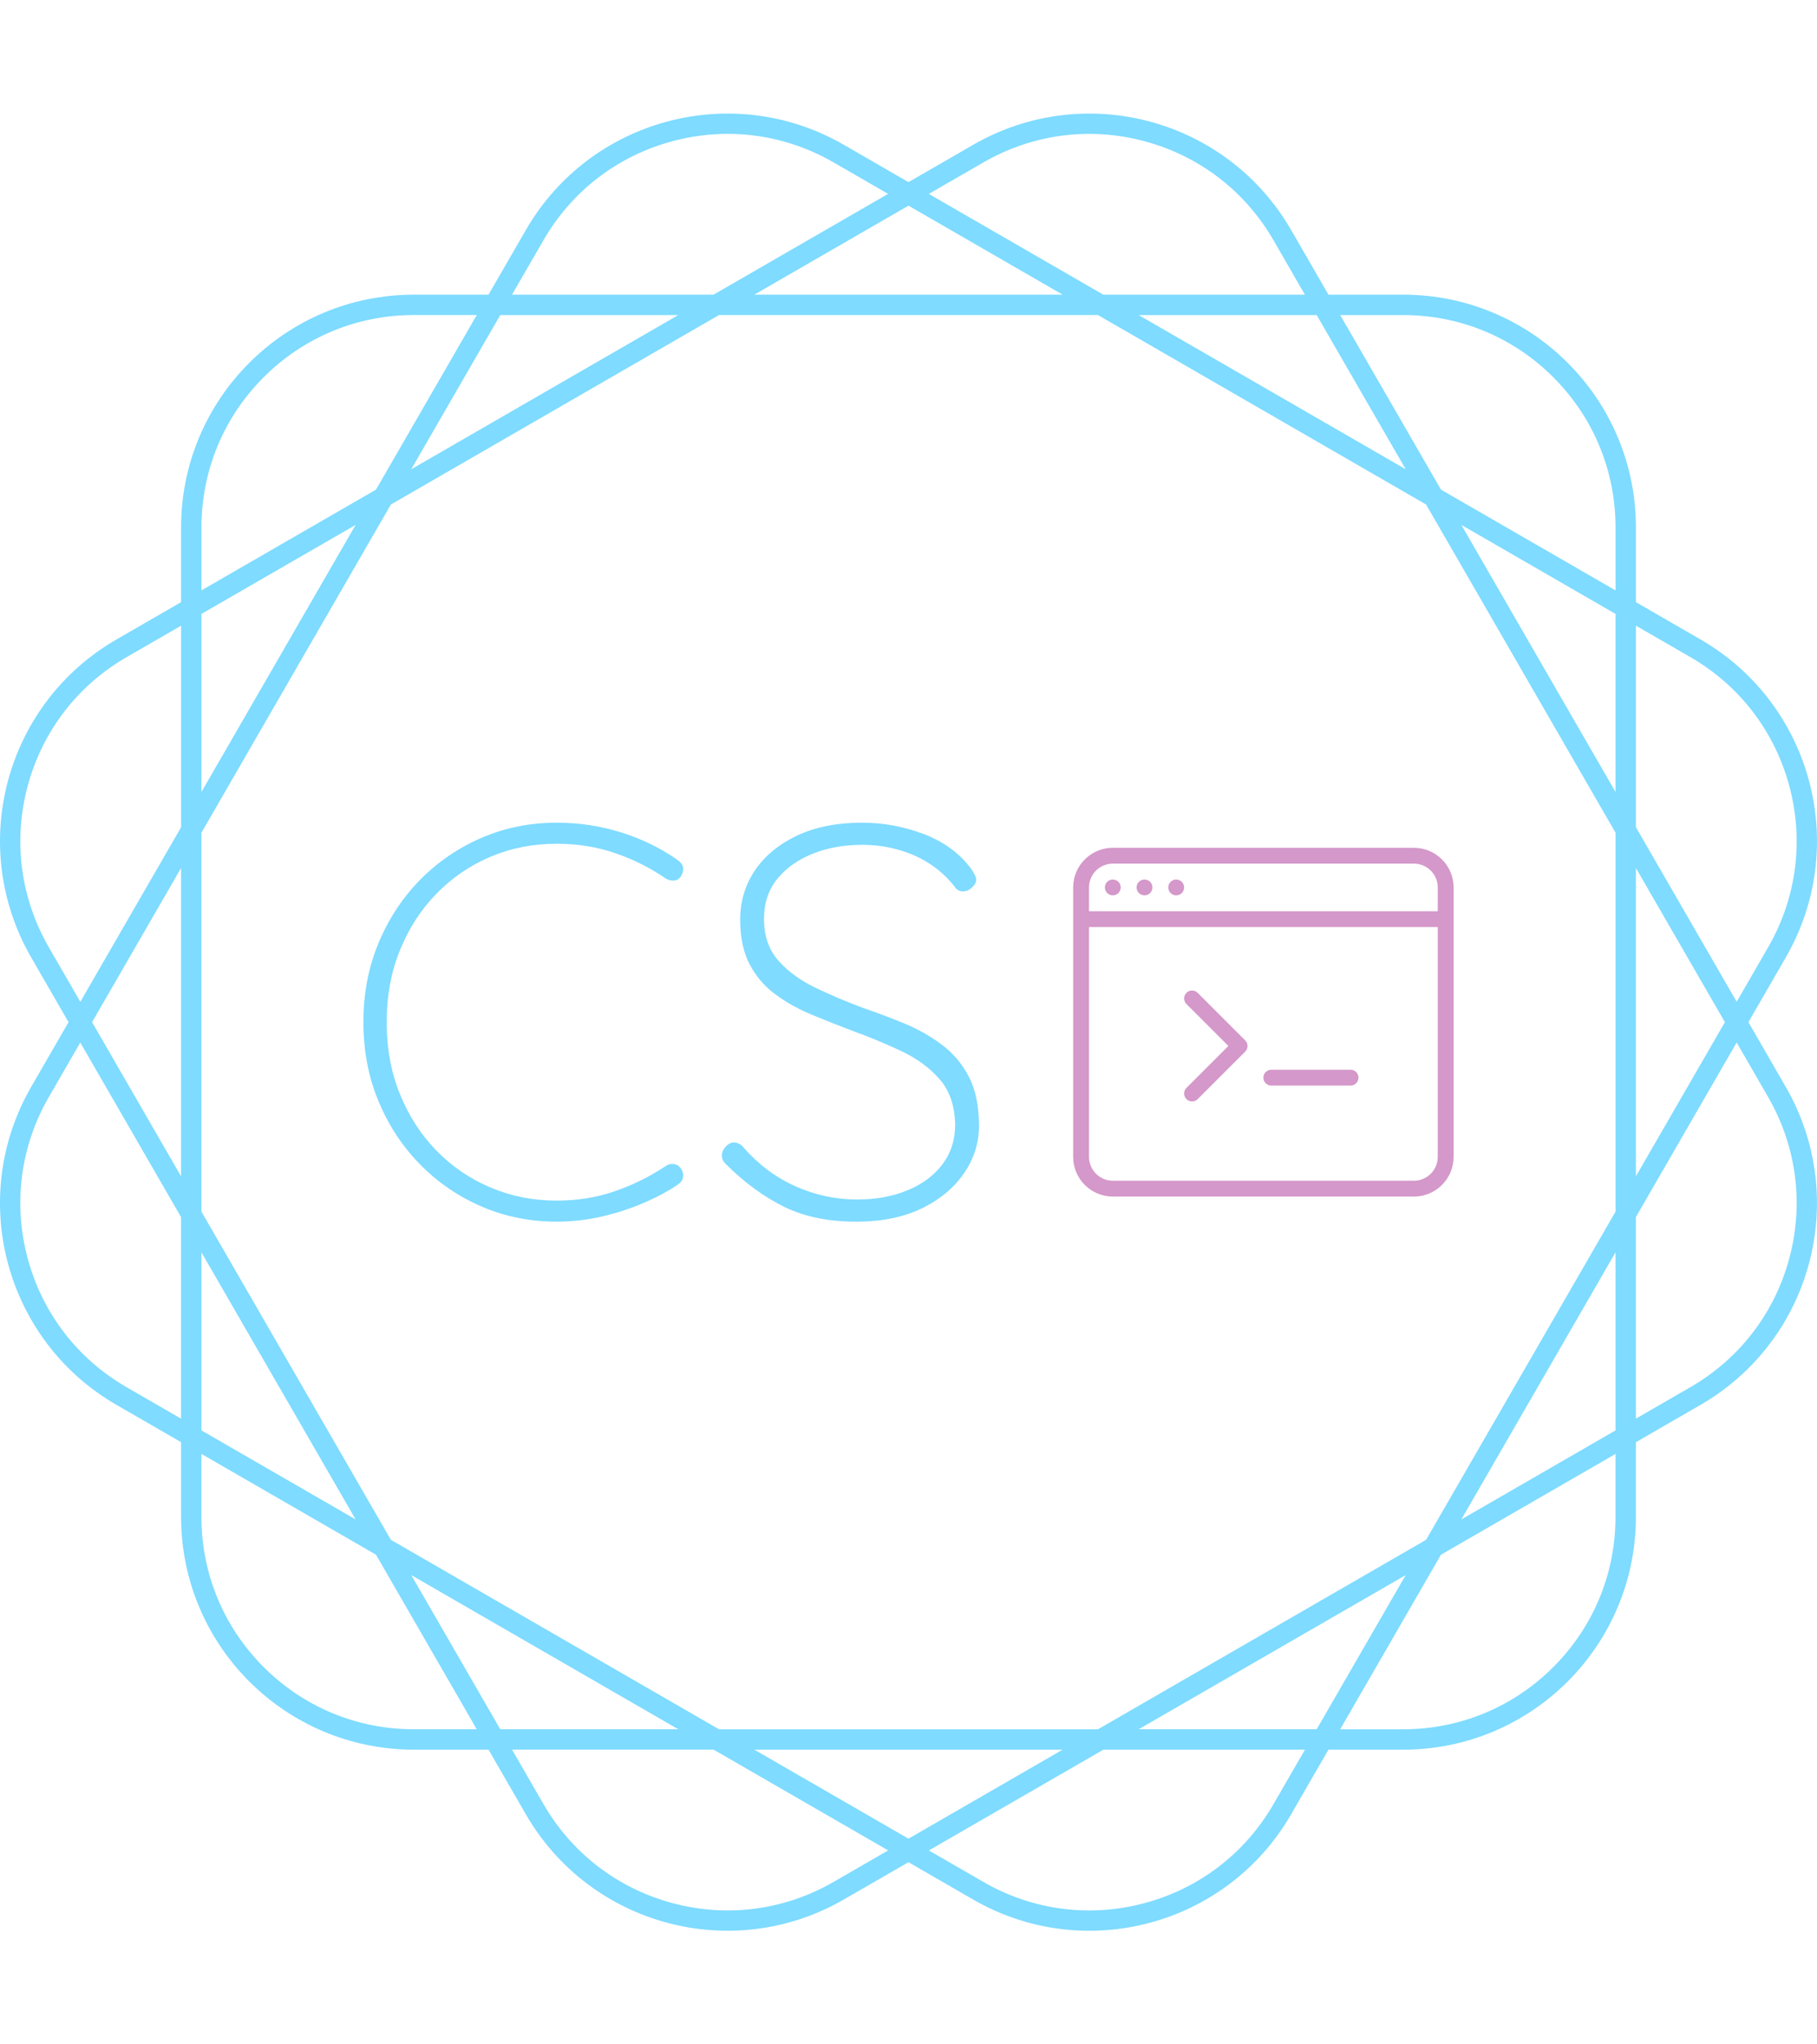 <svg xmlns="http://www.w3.org/2000/svg" version="1.1" xmlns:xlink="http://www.w3.org/1999/xlink" xmlns:svgjs="http://svgjs.dev/svgjs" width="1000" height="1125" viewBox="0 0 1000 1125"><g transform="matrix(1,0,0,1,0,0)"><svg viewBox="0 0 320 360" data-background-color="#ffffff" preserveAspectRatio="xMidYMid meet" height="1125" width="1000" xmlns="http://www.w3.org/2000/svg" xmlns:xlink="http://www.w3.org/1999/xlink"><g id="tight-bounds" transform="matrix(1,0,0,1,-0,0)"><svg viewBox="0 0 320 360" height="360" width="320"><g><svg></svg></g><g><svg viewBox="0 0 320 360" height="360" width="320"><g><path transform="translate(-32.153,-12.153) scale(3.843,3.843)" d="M88.492 50l1.711-2.963c2.946-5.102 1.198-11.626-3.904-14.572l-2.963-1.711v-3.422c0-5.891-4.776-10.667-10.667-10.667h-3.422l-1.711-2.963c-2.946-5.102-9.47-6.85-14.572-3.904l-2.964 1.71-2.963-1.711c-5.102-2.945-11.626-1.197-14.572 3.905l-1.711 2.963h-3.422c-5.891 0-10.667 4.776-10.667 10.667v3.422l-2.963 1.711c-5.102 2.946-6.85 9.47-3.904 14.572l1.71 2.963-1.711 2.963c-2.945 5.102-1.197 11.626 3.905 14.572l2.963 1.711v3.422c0 5.891 4.776 10.667 10.667 10.667h3.422l1.711 2.963c2.946 5.102 9.47 6.85 14.572 3.904l2.963-1.71 2.963 1.711c5.102 2.946 11.626 1.198 14.572-3.904l1.711-2.963h3.422c5.891 0 10.667-4.776 10.667-10.667v-3.422l2.963-1.711c5.102-2.946 6.85-9.47 3.904-14.572zM85.832 33.273c2.252 1.3 3.862 3.399 4.535 5.91 0.673 2.511 0.328 5.135-0.972 7.386l-1.441 2.497-4.618-7.999v-9.236zM73.72 73.72l-15.038 8.682h-17.364l-15.038-8.682-8.682-15.038v-17.364l8.682-15.038 15.038-8.682h17.364l15.038 8.682 8.682 15.038v17.364zM82.401 60.549v8.158l-7.065 4.079zM72.786 75.336l-4.079 7.065h-8.158zM57.065 83.335l-7.065 4.079-7.065-4.079zM39.451 82.401h-8.158l-4.079-7.065zM24.664 72.786l-7.065-4.079v-8.158zM16.665 57.065l-4.079-7.065 4.079-7.065zM17.599 39.451v-8.158l7.065-4.079zM27.214 24.664l4.079-7.065h8.158zM42.935 16.665l7.065-4.079 7.065 4.079zM60.549 17.599h8.158l4.079 7.065zM75.336 27.214l7.065 4.079v8.158zM83.335 42.935l4.079 7.065-4.079 7.065zM72.668 17.599c2.6 0 5.044 1.012 6.883 2.851 1.838 1.838 2.851 4.283 2.851 6.883v2.883l-7.999-4.618-4.618-7.999zM53.43 10.606c2.252-1.3 4.875-1.645 7.386-0.972 2.511 0.673 4.61 2.284 5.91 4.535l1.441 2.497h-9.236l-7.999-4.618zM33.273 14.168c1.3-2.252 3.399-3.862 5.91-4.535 2.511-0.673 5.135-0.328 7.386 0.972l2.497 1.441-7.999 4.618h-9.236zM17.599 27.332c0-2.6 1.012-5.044 2.851-6.883 1.838-1.838 4.283-2.851 6.883-2.851h2.883l-4.618 7.999-7.999 4.618zM10.606 46.57c-1.3-2.252-1.645-4.875-0.972-7.386 0.673-2.511 2.284-4.61 4.535-5.91l2.497-1.441v9.236l-4.618 7.999zM14.168 66.727c-2.252-1.3-3.862-3.399-4.535-5.91-0.673-2.511-0.328-5.135 0.972-7.386l1.441-2.497 4.618 7.999v9.236zM27.332 82.401c-2.6 0-5.044-1.012-6.883-2.851-1.838-1.838-2.851-4.283-2.851-6.883v-2.883l7.999 4.618 4.618 7.999zM46.57 89.394c-2.252 1.3-4.875 1.645-7.386 0.972-2.511-0.673-4.61-2.284-5.91-4.535l-1.441-2.497h9.236l7.999 4.618zM66.727 85.832c-1.3 2.252-3.399 3.862-5.91 4.535-2.511 0.673-5.135 0.328-7.386-0.972l-2.497-1.441 7.999-4.618h9.236zM82.401 72.668c0 2.6-1.012 5.044-2.851 6.883-1.838 1.838-4.283 2.851-6.883 2.851h-2.883l4.618-7.999 7.999-4.618zM90.367 60.816c-0.673 2.511-2.284 4.61-4.535 5.91l-2.497 1.441v-9.236l4.618-7.999 1.441 2.497c1.3 2.253 1.646 4.876 0.973 7.387z" fill="#7fdbff" fill-rule="nonzero" stroke="none" stroke-width="1" stroke-linecap="butt" stroke-linejoin="miter" stroke-miterlimit="10" stroke-dasharray="" stroke-dashoffset="0" font-family="none" font-weight="none" font-size="none" text-anchor="none" style="mix-blend-mode: normal" data-fill-palette-color="tertiary"></path></g><g transform="matrix(1,0,0,1,64,144.869)"><svg viewBox="0 0 192 70.262" height="70.262" width="192"><g><svg viewBox="0 0 340.032 124.435" height="70.262" width="192"><g><svg viewBox="0 0 192 124.435" height="124.435" width="192"><g id="textblocktransform"><svg viewBox="0 0 192 124.435" height="124.435" width="192" id="textblock"><g><svg viewBox="0 0 192 124.435" height="124.435" width="192"><g transform="matrix(1,0,0,1,0,0)"><svg width="192" viewBox="2.5 -35.5 55.55 36.002" height="124.435" data-palette-color="#7fdbff"><path d="M30.9-32.1L30.9-32.1Q31.3-31.8 31.35-31.43 31.4-31.05 31.15-30.65L31.15-30.65Q30.9-30.3 30.53-30.28 30.15-30.25 29.8-30.45L29.8-30.45Q27.7-31.9 25.23-32.75 22.75-33.6 19.95-33.6L19.95-33.6Q16.75-33.6 13.98-32.43 11.2-31.25 9.1-29.1 7-26.95 5.8-24 4.6-21.05 4.6-17.5L4.6-17.5Q4.6-13.95 5.8-11 7-8.05 9.1-5.9 11.2-3.75 13.98-2.58 16.75-1.4 19.95-1.4L19.95-1.4Q22.75-1.4 25.2-2.25 27.65-3.1 29.75-4.5L29.75-4.5Q30.1-4.75 30.5-4.7 30.9-4.65 31.15-4.3L31.15-4.3Q31.4-3.95 31.35-3.55 31.3-3.15 30.95-2.9L30.95-2.9Q29.75-2.05 27.93-1.25 26.1-0.45 24.05 0.03 22 0.5 19.95 0.5L19.95 0.5Q16.35 0.5 13.2-0.85 10.05-2.2 7.65-4.63 5.25-7.05 3.88-10.33 2.5-13.6 2.5-17.5L2.5-17.5Q2.5-21.4 3.88-24.68 5.25-27.95 7.65-30.38 10.05-32.8 13.2-34.15 16.35-35.5 19.95-35.5L19.95-35.5Q23-35.5 25.83-34.6 28.65-33.7 30.9-32.1ZM47.25 0.5L47.25 0.5Q43.35 0.55 40.55-0.8 37.75-2.15 35.15-4.75L35.15-4.75Q35.05-4.85 34.95-5.03 34.85-5.2 34.85-5.5L34.85-5.5Q34.85-5.9 35.2-6.28 35.55-6.65 35.95-6.65L35.95-6.65Q36.4-6.65 36.8-6.2L36.8-6.2Q38.8-3.9 41.47-2.7 44.15-1.5 47.05-1.5L47.05-1.5Q49.6-1.5 51.6-2.33 53.6-3.15 54.75-4.67 55.9-6.2 55.9-8.25L55.9-8.25Q55.85-10.8 54.5-12.35 53.15-13.9 51.02-14.9 48.9-15.9 46.55-16.75L46.55-16.75Q44.7-17.45 42.9-18.2 41.1-18.95 39.65-20.03 38.2-21.1 37.35-22.73 36.5-24.35 36.5-26.75L36.5-26.75Q36.5-29.2 37.82-31.18 39.15-33.15 41.62-34.33 44.1-35.5 47.5-35.5L47.5-35.5Q50.35-35.5 53.05-34.48 55.75-33.45 57.3-31.4L57.3-31.4Q57.8-30.7 57.8-30.35L57.8-30.35Q57.8-30 57.42-29.65 57.05-29.3 56.6-29.3L56.6-29.3Q56.2-29.3 55.95-29.6L55.95-29.6Q55.05-30.8 53.77-31.68 52.5-32.55 50.9-33.02 49.3-33.5 47.5-33.5L47.5-33.5Q45.05-33.5 43.05-32.7 41.05-31.9 39.85-30.43 38.65-28.95 38.65-26.8L38.65-26.8Q38.65-24.5 39.97-23.03 41.3-21.55 43.35-20.58 45.4-19.6 47.55-18.8L47.55-18.8Q49.45-18.15 51.32-17.38 53.2-16.6 54.72-15.45 56.25-14.3 57.15-12.55 58.05-10.8 58.05-8.15L58.05-8.15Q58.05-5.85 56.72-3.9 55.4-1.95 53-0.75 50.6 0.45 47.25 0.5Z" opacity="1" transform="matrix(1,0,0,1,0,0)" fill="#7fdbff" class="wordmark-text-0" data-fill-palette-color="primary" id="text-0"></path></svg></g></svg></g></svg></g></svg></g><g transform="matrix(1,0,0,1,221.376,7.833)"><svg viewBox="0 0 118.656 108.768" height="108.768" width="118.656"><g><svg xmlns="http://www.w3.org/2000/svg" xmlns:xlink="http://www.w3.org/1999/xlink" version="1.1" x="0" y="0" viewBox="0 1 24 22" style="enable-background:new 0 0 24 24;" xml:space="preserve" height="108.768" width="118.656" class="icon-icon-0" data-fill-palette-color="accent" id="icon-0"><g fill="#d498ca" data-fill-palette-color="accent"><path d="M21.5 1h-19C1.122 1 0 2.122 0 3.5v17C0 21.878 1.122 23 2.5 23h19c1.378 0 2.5-1.122 2.5-2.5v-17C24 2.122 22.878 1 21.5 1zM2.5 2h19C22.327 2 23 2.673 23 3.5V5H1V3.5C1 2.673 1.673 2 2.5 2zM21.5 22h-19C1.673 22 1 21.327 1 20.5V6h22v14.5C23 21.327 22.327 22 21.5 22z" fill="#d498ca" data-fill-palette-color="accent"></path><circle cx="2.5" cy="3.5" r="0.50" fill="#d498ca" data-fill-palette-color="accent"></circle><circle cx="4.5" cy="3.5" r="0.50" fill="#d498ca" data-fill-palette-color="accent"></circle><circle cx="6.5" cy="3.5" r="0.50" fill="#d498ca" data-fill-palette-color="accent"></circle><path d="M7.853 10.148c-0.195-0.195-0.512-0.195-0.707 0s-0.195 0.512 0 0.707l2.646 2.646-2.646 2.646c-0.195 0.195-0.195 0.512 0 0.707C7.244 16.951 7.372 17 7.5 17s0.256-0.049 0.353-0.145l3-3c0.195-0.195 0.195-0.512 0-0.707L7.853 10.148z" fill="#d498ca" data-fill-palette-color="accent"></path><path d="M17.5 15h-5c-0.276 0-0.5 0.224-0.5 0.5s0.224 0.5 0.5 0.5h5c0.276 0 0.5-0.224 0.5-0.5S17.776 15 17.5 15z" fill="#d498ca" data-fill-palette-color="accent"></path></g></svg></g></svg></g></svg></g></svg></g></svg></g><defs></defs></svg><rect width="320" height="360" fill="none" stroke="none" visibility="hidden"></rect></g></svg></g></svg>